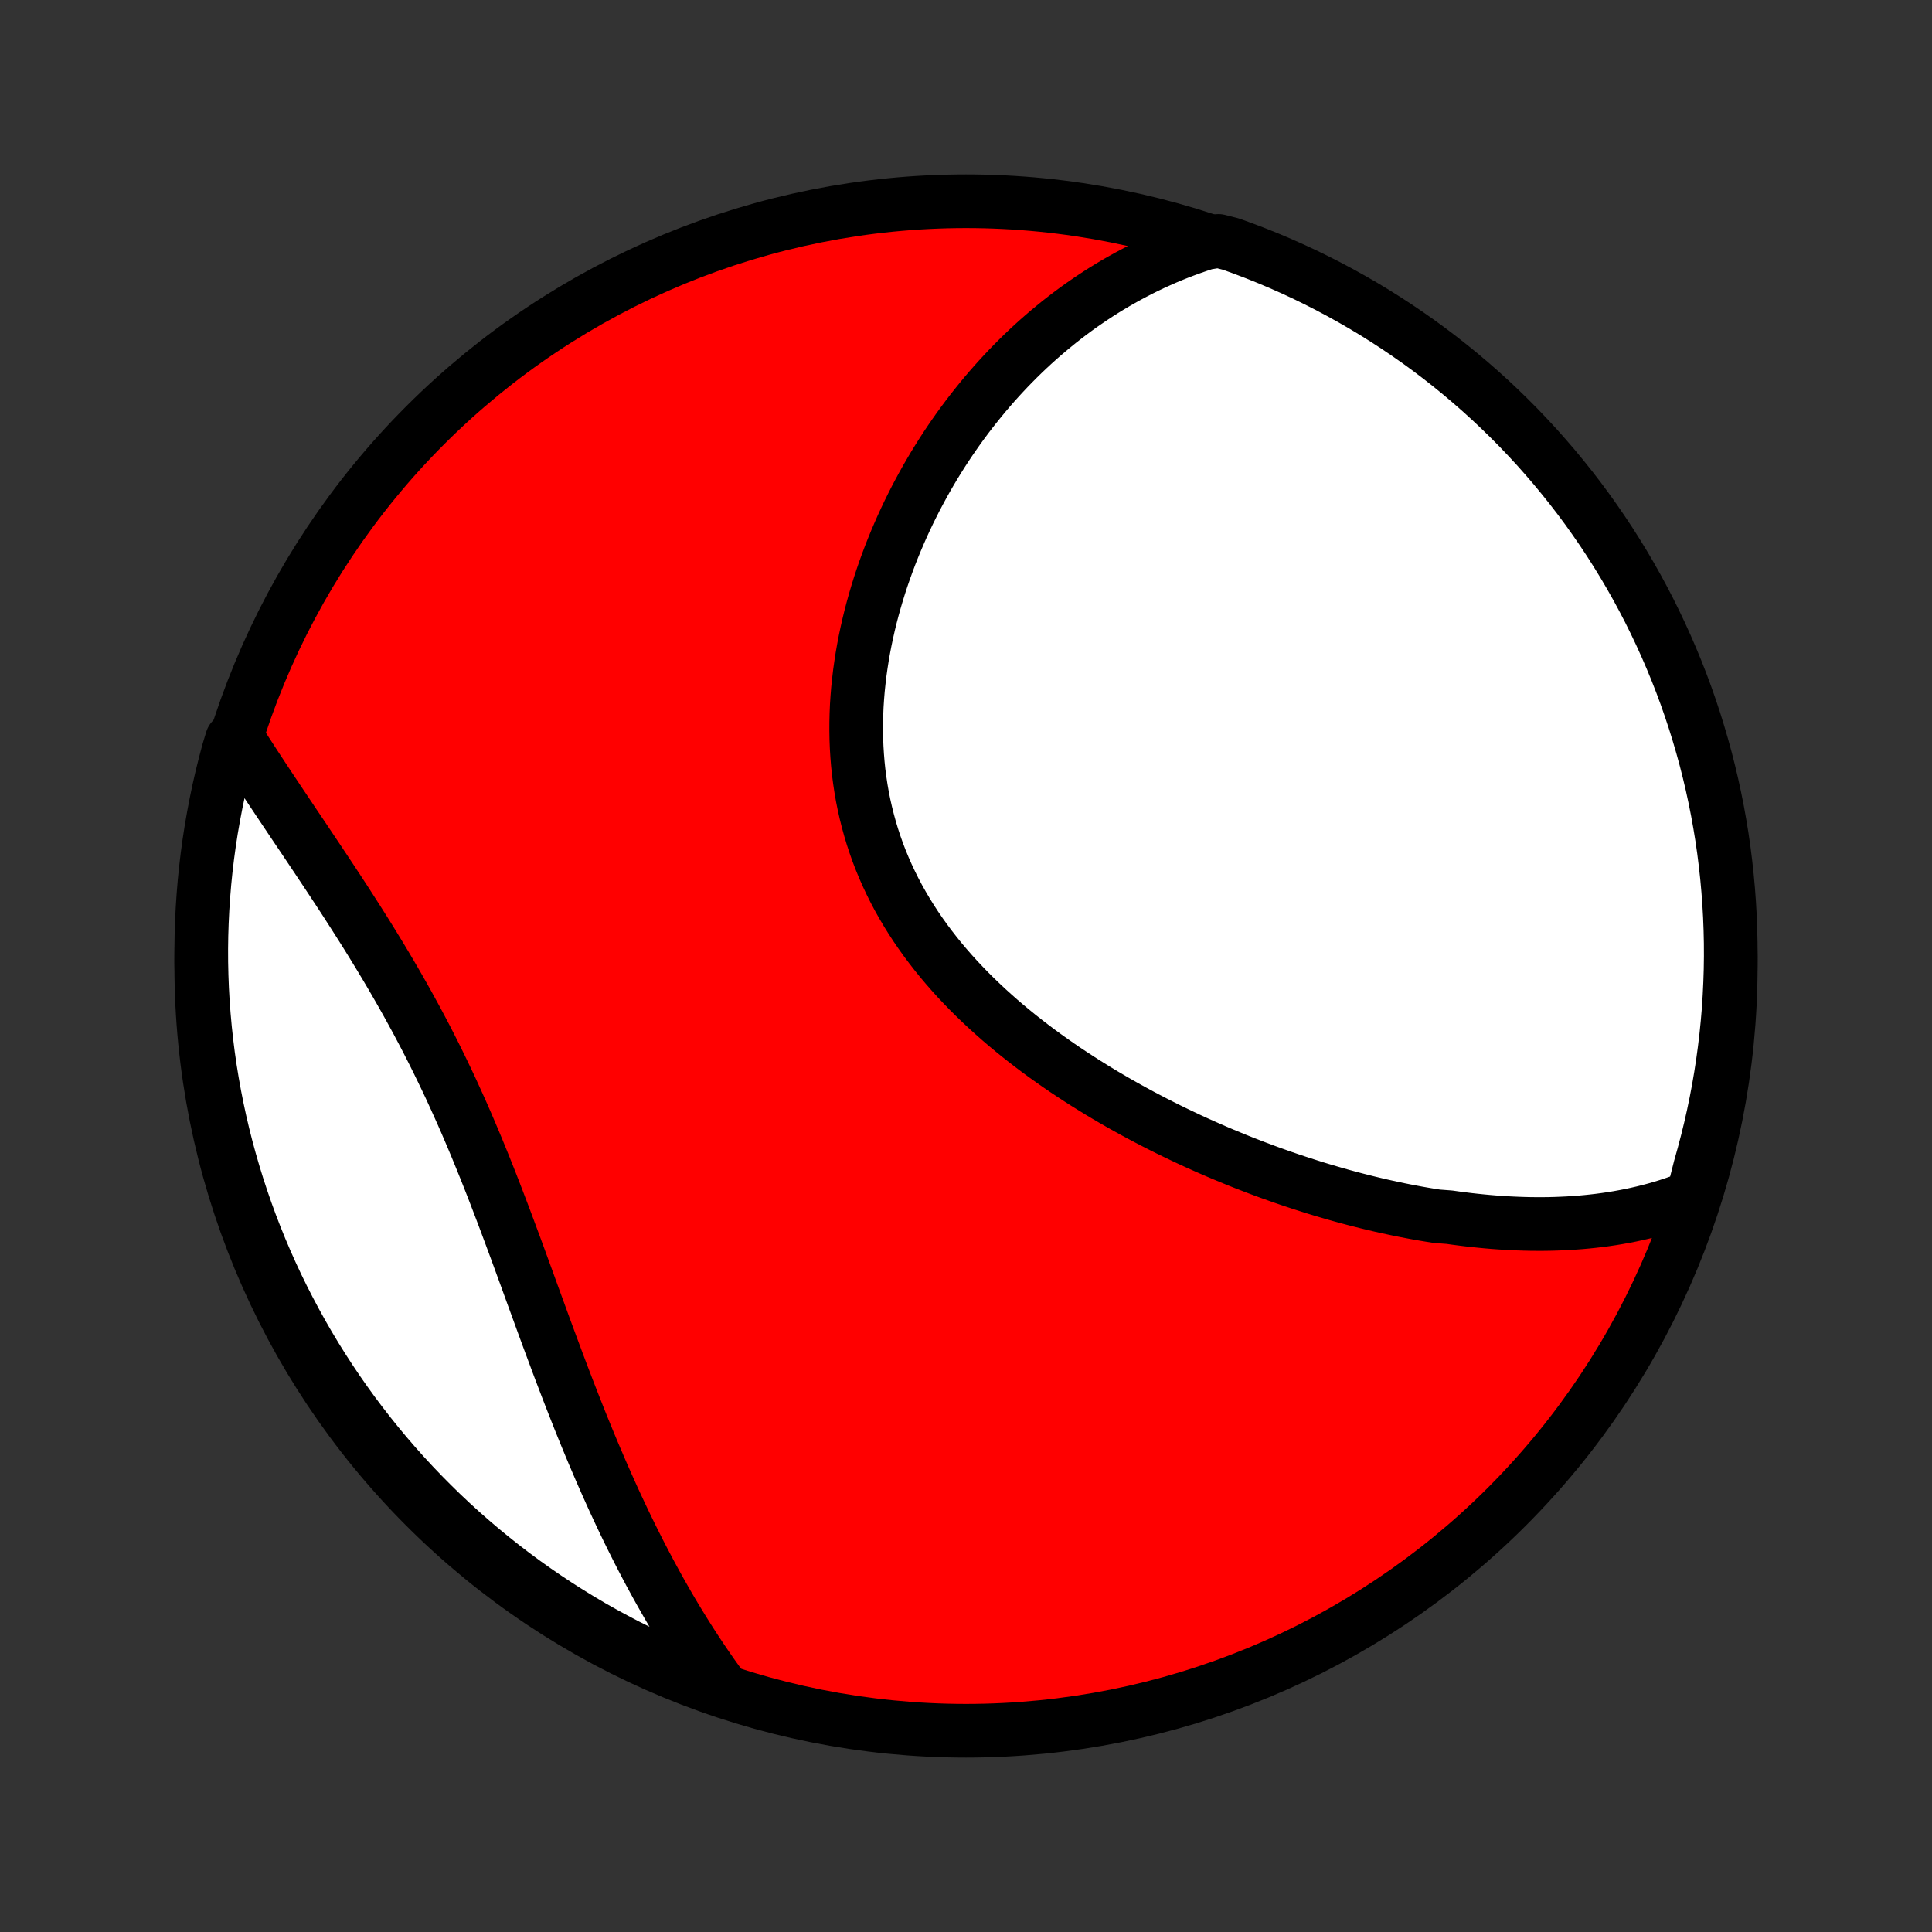 <?xml version="1.0" encoding="utf-8" standalone="no"?>
<!DOCTYPE svg PUBLIC "-//W3C//DTD SVG 1.1//EN"
  "http://www.w3.org/Graphics/SVG/1.1/DTD/svg11.dtd">
<!-- Created with matplotlib (http://matplotlib.org/) -->
<svg height="72pt" version="1.1" viewBox="0 0 72 72" width="72pt" xmlns="http://www.w3.org/2000/svg" xmlns:xlink="http://www.w3.org/1999/xlink">
 <rect x="0" y="0" width="72" height="72" fill="#333333" stroke="none"/>
 <defs>
  <style type="text/css">
*{stroke-linecap:butt;stroke-linejoin:round;}
  </style>
 </defs>
 <g id="figure_1">
  <g id="patch_1">
   <path d="
M0 72
L72 72
L72 0
L0 0
z
" style="fill:none;"/>
  </g>
  <g id="axes_1">
   <g id="PatchCollection_1">
    <defs>
     <path d="
M36 -7.5
C43.558 -7.5 50.808 -10.503 56.153 -15.848
C61.497 -21.192 64.5 -28.442 64.5 -36
C64.5 -43.558 61.497 -50.808 56.153 -56.153
C50.808 -61.497 43.558 -64.5 36 -64.5
C28.442 -64.5 21.192 -61.497 15.848 -56.153
C10.503 -50.808 7.5 -43.558 7.5 -36
C7.5 -28.442 10.503 -21.192 15.848 -15.848
C21.192 -10.503 28.442 -7.5 36 -7.5
z
" id="C0_0_a811fe30f3"/>
     <path d="
M63.083 -27.405
L62.851 -27.313
L62.619 -27.227
L62.386 -27.146
L62.154 -27.069
L61.922 -26.998
L61.689 -26.931
L61.456 -26.869
L61.223 -26.811
L60.99 -26.758
L60.758 -26.708
L60.525 -26.663
L60.292 -26.621
L60.059 -26.583
L59.827 -26.549
L59.594 -26.518
L59.362 -26.491
L59.129 -26.467
L58.897 -26.446
L58.664 -26.429
L58.432 -26.414
L58.2 -26.403
L57.968 -26.394
L57.736 -26.388
L57.504 -26.385
L57.272 -26.385
L57.04 -26.387
L56.808 -26.392
L56.576 -26.4
L56.343 -26.41
L56.111 -26.422
L55.879 -26.437
L55.647 -26.454
L55.414 -26.474
L55.182 -26.496
L54.949 -26.52
L54.717 -26.546
L54.484 -26.575
L54.25 -26.605
L54.017 -26.638
L53.55 -26.673
L53.316 -26.71
L53.081 -26.749
L52.846 -26.79
L52.611 -26.834
L52.376 -26.879
L52.14 -26.926
L51.904 -26.976
L51.667 -27.027
L51.43 -27.08
L51.193 -27.136
L50.955 -27.193
L50.717 -27.253
L50.478 -27.314
L50.238 -27.378
L49.998 -27.443
L49.758 -27.511
L49.517 -27.581
L49.275 -27.652
L49.032 -27.726
L48.79 -27.802
L48.546 -27.88
L48.302 -27.96
L48.057 -28.042
L47.812 -28.126
L47.566 -28.213
L47.319 -28.301
L47.072 -28.392
L46.824 -28.485
L46.575 -28.581
L46.325 -28.678
L46.076 -28.778
L45.825 -28.881
L45.574 -28.985
L45.322 -29.092
L45.07 -29.202
L44.817 -29.314
L44.563 -29.428
L44.309 -29.545
L44.055 -29.665
L43.8 -29.787
L43.545 -29.911
L43.289 -30.039
L43.033 -30.169
L42.777 -30.302
L42.521 -30.437
L42.264 -30.576
L42.008 -30.717
L41.751 -30.861
L41.495 -31.008
L41.238 -31.158
L40.982 -31.311
L40.727 -31.468
L40.471 -31.627
L40.217 -31.789
L39.963 -31.955
L39.709 -32.123
L39.457 -32.295
L39.206 -32.471
L38.956 -32.649
L38.707 -32.831
L38.46 -33.017
L38.215 -33.206
L37.971 -33.398
L37.73 -33.594
L37.49 -33.793
L37.253 -33.996
L37.019 -34.203
L36.787 -34.413
L36.559 -34.627
L36.333 -34.844
L36.111 -35.065
L35.893 -35.29
L35.678 -35.518
L35.468 -35.75
L35.262 -35.986
L35.06 -36.225
L34.864 -36.468
L34.672 -36.715
L34.485 -36.965
L34.304 -37.219
L34.128 -37.476
L33.958 -37.737
L33.794 -38.001
L33.636 -38.269
L33.484 -38.539
L33.339 -38.813
L33.201 -39.09
L33.069 -39.37
L32.944 -39.653
L32.826 -39.939
L32.715 -40.227
L32.612 -40.518
L32.515 -40.812
L32.426 -41.107
L32.344 -41.405
L32.269 -41.704
L32.201 -42.005
L32.14 -42.308
L32.087 -42.612
L32.041 -42.918
L32.001 -43.224
L31.969 -43.532
L31.944 -43.84
L31.925 -44.149
L31.913 -44.458
L31.908 -44.767
L31.909 -45.076
L31.916 -45.385
L31.929 -45.694
L31.949 -46.002
L31.974 -46.309
L32.006 -46.616
L32.042 -46.922
L32.085 -47.226
L32.132 -47.529
L32.185 -47.831
L32.243 -48.132
L32.306 -48.43
L32.373 -48.727
L32.445 -49.022
L32.522 -49.315
L32.603 -49.606
L32.688 -49.895
L32.777 -50.181
L32.87 -50.465
L32.967 -50.747
L33.068 -51.026
L33.172 -51.303
L33.28 -51.577
L33.391 -51.848
L33.506 -52.117
L33.623 -52.383
L33.744 -52.646
L33.868 -52.907
L33.995 -53.164
L34.124 -53.419
L34.257 -53.67
L34.392 -53.919
L34.529 -54.165
L34.67 -54.408
L34.812 -54.648
L34.958 -54.885
L35.105 -55.119
L35.255 -55.35
L35.407 -55.578
L35.562 -55.803
L35.718 -56.025
L35.877 -56.244
L36.038 -56.46
L36.201 -56.673
L36.367 -56.883
L36.534 -57.09
L36.703 -57.295
L36.874 -57.496
L37.047 -57.694
L37.223 -57.89
L37.4 -58.082
L37.579 -58.272
L37.76 -58.458
L37.943 -58.642
L38.128 -58.823
L38.315 -59.001
L38.504 -59.176
L38.695 -59.348
L38.888 -59.517
L39.083 -59.683
L39.28 -59.846
L39.478 -60.007
L39.679 -60.164
L39.882 -60.319
L40.087 -60.471
L40.294 -60.62
L40.504 -60.765
L40.715 -60.908
L40.928 -61.048
L41.144 -61.185
L41.362 -61.319
L41.582 -61.45
L41.805 -61.577
L42.03 -61.702
L42.257 -61.823
L42.487 -61.942
L42.719 -62.057
L42.953 -62.169
L43.191 -62.277
L43.43 -62.383
L43.673 -62.485
L43.918 -62.583
L44.166 -62.678
L44.416 -62.769
L44.67 -62.857
L44.926 -62.941
L45.41 -63.021
L45.878 -62.902
L46.343 -62.733
L46.805 -62.557
L47.264 -62.372
L47.719 -62.18
L48.171 -61.979
L48.619 -61.771
L49.063 -61.554
L49.503 -61.33
L49.939 -61.098
L50.37 -60.859
L50.798 -60.612
L51.221 -60.357
L51.639 -60.095
L52.052 -59.826
L52.461 -59.549
L52.864 -59.266
L53.263 -58.975
L53.656 -58.677
L54.044 -58.372
L54.426 -58.061
L54.803 -57.742
L55.173 -57.418
L55.539 -57.086
L55.898 -56.748
L56.251 -56.404
L56.598 -56.054
L56.938 -55.697
L57.273 -55.335
L57.6 -54.966
L57.922 -54.592
L58.236 -54.212
L58.544 -53.827
L58.845 -53.436
L59.139 -53.04
L59.425 -52.639
L59.705 -52.233
L59.978 -51.821
L60.243 -51.405
L60.501 -50.984
L60.751 -50.559
L60.994 -50.129
L61.229 -49.695
L61.457 -49.257
L61.676 -48.814
L61.888 -48.368
L62.092 -47.918
L62.288 -47.465
L62.477 -47.007
L62.657 -46.547
L62.829 -46.083
L62.992 -45.617
L63.148 -45.147
L63.295 -44.674
L63.434 -44.199
L63.565 -43.722
L63.687 -43.242
L63.801 -42.76
L63.906 -42.275
L64.003 -41.789
L64.091 -41.301
L64.171 -40.812
L64.242 -40.321
L64.304 -39.828
L64.358 -39.335
L64.403 -38.84
L64.44 -38.345
L64.468 -37.849
L64.487 -37.352
L64.498 -36.855
L64.5 -36.358
L64.493 -35.861
L64.477 -35.363
L64.453 -34.866
L64.421 -34.369
L64.379 -33.873
L64.329 -33.377
L64.27 -32.882
L64.203 -32.389
L64.127 -31.896
L64.043 -31.404
L63.95 -30.914
L63.848 -30.425
L63.738 -29.938
L63.619 -29.453
L63.492 -28.97
L63.357 -28.489
z
" id="C0_1_6fd68b570e"/>
     <path d="
M26.887 -9.115
L26.728 -9.335
L26.57 -9.556
L26.414 -9.779
L26.259 -10.005
L26.105 -10.232
L25.953 -10.462
L25.802 -10.694
L25.652 -10.928
L25.504 -11.164
L25.357 -11.402
L25.21 -11.643
L25.065 -11.885
L24.921 -12.13
L24.779 -12.377
L24.637 -12.627
L24.496 -12.879
L24.357 -13.133
L24.218 -13.389
L24.081 -13.648
L23.944 -13.909
L23.808 -14.173
L23.674 -14.439
L23.54 -14.707
L23.407 -14.978
L23.275 -15.251
L23.144 -15.527
L23.014 -15.805
L22.884 -16.085
L22.756 -16.368
L22.628 -16.654
L22.501 -16.941
L22.374 -17.232
L22.249 -17.524
L22.123 -17.819
L21.999 -18.116
L21.875 -18.416
L21.752 -18.717
L21.629 -19.021
L21.507 -19.328
L21.386 -19.636
L21.264 -19.947
L21.143 -20.259
L21.023 -20.574
L20.902 -20.891
L20.782 -21.209
L20.663 -21.53
L20.543 -21.852
L20.423 -22.176
L20.303 -22.501
L20.184 -22.828
L20.064 -23.157
L19.944 -23.486
L19.823 -23.817
L19.703 -24.149
L19.582 -24.482
L19.46 -24.816
L19.338 -25.15
L19.215 -25.485
L19.091 -25.82
L18.966 -26.156
L18.841 -26.492
L18.714 -26.828
L18.586 -27.164
L18.457 -27.5
L18.327 -27.835
L18.195 -28.17
L18.062 -28.504
L17.927 -28.837
L17.791 -29.17
L17.653 -29.501
L17.513 -29.831
L17.372 -30.16
L17.229 -30.487
L17.083 -30.813
L16.936 -31.137
L16.788 -31.46
L16.637 -31.78
L16.484 -32.099
L16.33 -32.415
L16.174 -32.73
L16.016 -33.042
L15.857 -33.352
L15.695 -33.659
L15.533 -33.965
L15.368 -34.267
L15.203 -34.568
L15.036 -34.866
L14.868 -35.161
L14.699 -35.454
L14.529 -35.745
L14.359 -36.032
L14.187 -36.318
L14.015 -36.601
L13.843 -36.881
L13.671 -37.159
L13.498 -37.434
L13.325 -37.707
L13.152 -37.977
L12.98 -38.245
L12.808 -38.511
L12.636 -38.774
L12.465 -39.034
L12.295 -39.292
L12.125 -39.548
L11.956 -39.802
L11.789 -40.053
L11.622 -40.302
L11.457 -40.549
L11.293 -40.794
L11.13 -41.036
L10.968 -41.276
L10.808 -41.515
L10.65 -41.751
L10.493 -41.985
L10.338 -42.217
L10.185 -42.447
L10.033 -42.675
L9.883 -42.901
L9.735 -43.126
L9.589 -43.348
L9.445 -43.569
L9.303 -43.788
L9.162 -44.005
L9.024 -44.221
L8.643 -44.435
L8.508 -43.99
L8.381 -43.511
L8.262 -43.03
L8.152 -42.547
L8.051 -42.062
L7.958 -41.575
L7.873 -41.087
L7.797 -40.596
L7.73 -40.105
L7.671 -39.612
L7.621 -39.118
L7.58 -38.623
L7.547 -38.127
L7.523 -37.631
L7.507 -37.134
L7.5 -36.637
L7.502 -36.14
L7.513 -35.642
L7.532 -35.145
L7.56 -34.648
L7.597 -34.151
L7.642 -33.655
L7.696 -33.16
L7.758 -32.665
L7.829 -32.172
L7.909 -31.68
L7.997 -31.189
L8.094 -30.699
L8.199 -30.211
L8.313 -29.725
L8.435 -29.241
L8.566 -28.759
L8.705 -28.279
L8.852 -27.801
L9.008 -27.326
L9.171 -26.854
L9.343 -26.384
L9.523 -25.917
L9.711 -25.453
L9.907 -24.993
L10.111 -24.536
L10.323 -24.082
L10.543 -23.632
L10.771 -23.186
L11.006 -22.744
L11.249 -22.305
L11.499 -21.871
L11.757 -21.441
L12.022 -21.016
L12.295 -20.595
L12.574 -20.179
L12.861 -19.768
L13.155 -19.361
L13.456 -18.96
L13.764 -18.564
L14.078 -18.173
L14.399 -17.788
L14.727 -17.408
L15.061 -17.034
L15.402 -16.665
L15.749 -16.303
L16.102 -15.947
L16.461 -15.596
L16.826 -15.252
L17.197 -14.914
L17.574 -14.583
L17.956 -14.258
L18.344 -13.94
L18.737 -13.628
L19.135 -13.323
L19.539 -13.025
L19.947 -12.735
L20.361 -12.451
L20.779 -12.174
L21.202 -11.905
L21.629 -11.643
L22.061 -11.388
L22.497 -11.141
L22.937 -10.902
L23.381 -10.67
L23.829 -10.446
L24.281 -10.23
L24.736 -10.021
L25.194 -9.82
L25.656 -9.628
L26.121 -9.443
z
" id="C0_2_85f250b40b"/>
    </defs>
    <g clip-path="url(#p1bffca34e9)">
     <use style="fill:#ff0000;stroke:#000000;stroke-width:2.0;" x="0.0" xlink:href="#C0_0_a811fe30f3" y="72.0"/>
    </g>
    <g clip-path="url(#p1bffca34e9)">
     <use style="fill:#ffffff;stroke:#000000;stroke-width:2.0;" x="0.0" xlink:href="#C0_1_6fd68b570e" y="72.0"/>
    </g>
    <g clip-path="url(#p1bffca34e9)">
     <use style="fill:#ffffff;stroke:#000000;stroke-width:2.0;" x="0.0" xlink:href="#C0_2_85f250b40b" y="72.0"/>
    </g>
   </g>
  </g>
 </g>
 <defs>
  <clipPath id="p1bffca34e9">
   <rect height="72.0" width="72.0" x="0.0" y="0.0"/>
  </clipPath>
 </defs>
</svg>
